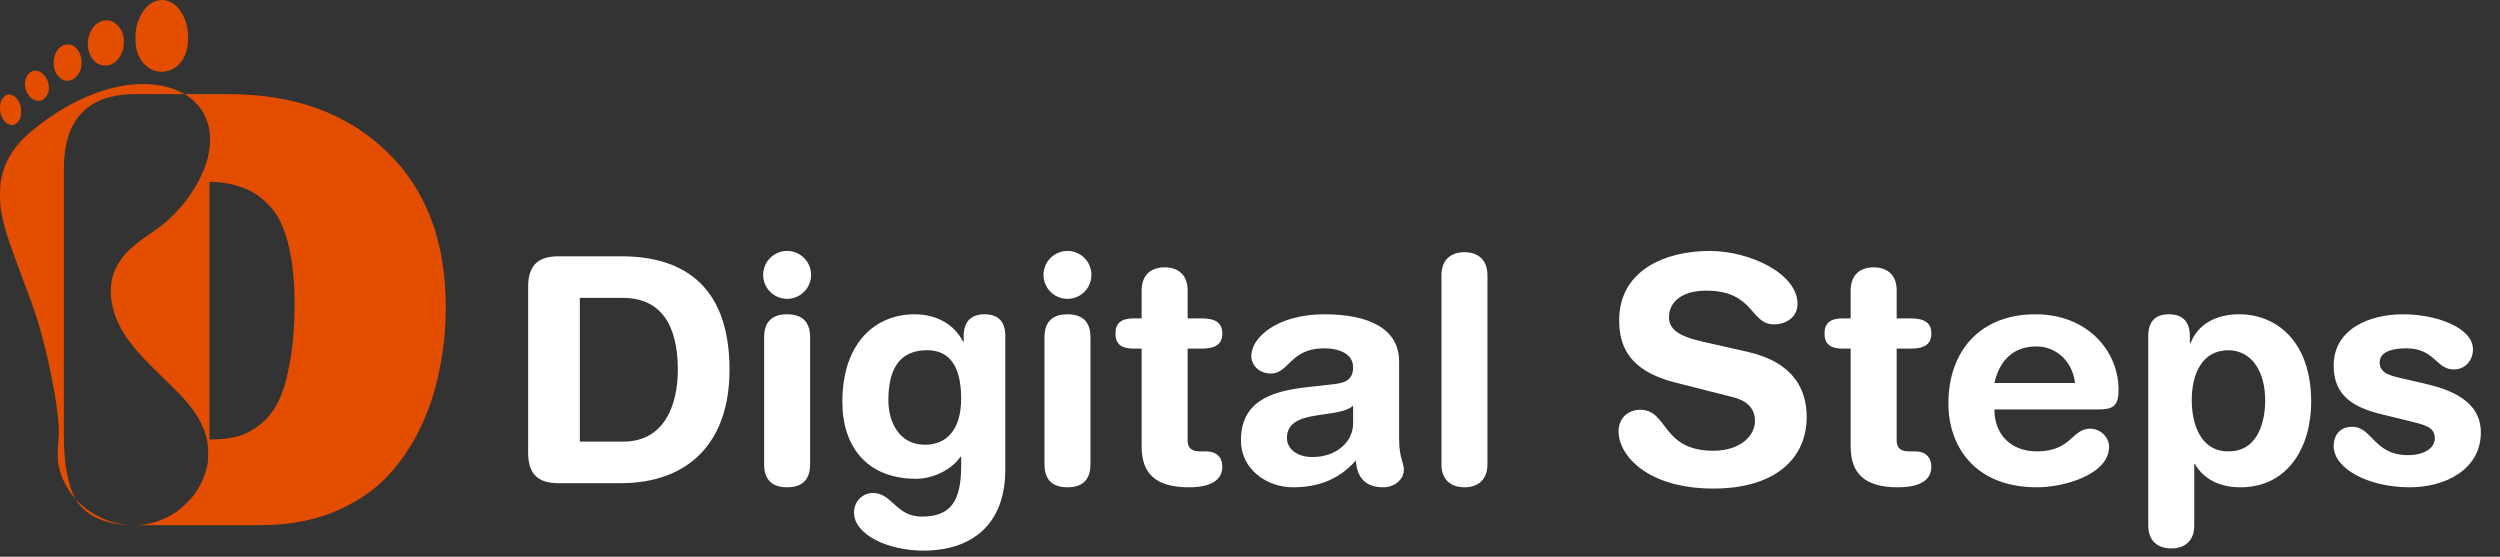 <svg width="238" height="53" viewBox="0 0 238 53" fill="none" xmlns="http://www.w3.org/2000/svg">
<rect x="0" y="0" width="238" height="53" fill="#333333" stroke="none"/>
<path d="M50.28 43.12V27.28C50.28 25.09 51.42 24.4 53.16 24.4H59.16C64.53 24.4 69.45 26.74 69.45 35.2C69.45 42.04 65.64 46 59.07 46H53.16C51.42 46 50.28 45.31 50.28 43.12ZM55.2 28.36V42.04H59.34C63.27 42.04 64.53 38.53 64.53 35.2C64.53 30.94 62.91 28.36 59.31 28.36H55.2ZM72.744 44.2V32.11C72.744 30.94 73.224 29.92 74.934 29.92C76.644 29.92 77.124 30.94 77.124 32.11V44.2C77.124 45.37 76.644 46.39 74.934 46.39C73.224 46.39 72.744 45.37 72.744 44.2ZM72.654 26.17C72.654 24.91 73.674 23.89 74.934 23.89C76.194 23.89 77.214 24.91 77.214 26.17C77.214 27.43 76.194 28.45 74.934 28.45C73.674 28.45 72.654 27.43 72.654 26.17ZM84.573 38.11C84.573 40.12 85.563 42.34 88.053 42.34C90.003 42.34 91.503 41.05 91.503 37.93C91.503 34.75 90.303 33.34 88.263 33.34C85.443 33.34 84.573 35.41 84.573 38.11ZM95.703 31.99V44.71C95.703 49.99 92.463 52.42 87.903 52.42C84.573 52.42 81.303 50.92 81.303 48.79C81.303 47.71 82.143 46.93 83.103 46.93C84.933 46.93 85.293 49.18 87.753 49.18C90.423 49.18 91.503 47.83 91.503 44.38V43.48H91.443C90.663 44.62 88.953 45.58 87.213 45.58C82.593 45.58 80.193 42.58 80.193 38.26C80.193 32.59 83.373 29.92 87.063 29.92C89.193 29.92 90.873 30.91 91.683 32.53H91.743V31.99C91.743 30.64 92.433 29.92 93.723 29.92C95.073 29.92 95.703 30.64 95.703 31.99ZM99.433 44.2V32.11C99.433 30.94 99.913 29.92 101.623 29.92C103.333 29.92 103.813 30.94 103.813 32.11V44.2C103.813 45.37 103.333 46.39 101.623 46.39C99.913 46.39 99.433 45.37 99.433 44.2ZM99.343 26.17C99.343 24.91 100.363 23.89 101.623 23.89C102.883 23.89 103.903 24.91 103.903 26.17C103.903 27.43 102.883 28.45 101.623 28.45C100.363 28.45 99.343 27.43 99.343 26.17ZM108.683 42.49V33.19H107.933C106.703 33.19 106.193 32.71 106.193 31.75C106.193 30.79 106.703 30.31 107.933 30.31H108.683V27.64C108.683 26.2 109.553 25.45 110.873 25.45C112.193 25.45 113.063 26.2 113.063 27.64V30.31H114.383C115.673 30.31 116.363 30.7 116.363 31.75C116.363 32.8 115.673 33.19 114.383 33.19H113.063V41.95C113.063 42.61 113.423 42.97 114.203 42.97H114.833C115.793 42.97 116.363 43.51 116.363 44.44C116.363 45.7 115.283 46.39 113.183 46.39C110.003 46.39 108.683 45.07 108.683 42.49ZM133.196 34.42V41.77C133.196 43.6 133.646 44.02 133.646 44.71C133.646 45.7 132.716 46.39 131.666 46.39C129.776 46.39 129.146 45.19 129.086 43.84C127.376 45.73 125.396 46.39 123.086 46.39C120.596 46.39 118.136 44.68 118.136 41.92C118.136 38.29 120.896 37.27 124.256 36.88L126.926 36.58C127.976 36.46 128.816 36.22 128.816 34.96C128.816 33.7 127.526 33.16 126.056 33.16C122.816 33.16 122.726 35.56 120.986 35.56C119.876 35.56 119.126 34.78 119.126 33.88C119.126 32.14 121.586 29.92 126.086 29.92C130.286 29.92 133.196 31.27 133.196 34.42ZM128.816 40.33V38.62C128.336 39.07 127.436 39.22 126.926 39.31L125.336 39.55C123.506 39.82 122.516 40.39 122.516 41.71C122.516 42.7 123.446 43.51 124.946 43.51C127.346 43.51 128.816 41.95 128.816 40.33ZM137.226 44.2V26.2C137.226 24.76 138.096 24.01 139.416 24.01C140.736 24.01 141.606 24.76 141.606 26.2V44.2C141.606 45.64 140.736 46.39 139.416 46.39C138.096 46.39 137.226 45.64 137.226 44.2ZM162.246 32.56L166.356 33.49C170.856 34.51 171.996 37.18 171.996 39.7C171.996 43.6 169.056 46.51 163.116 46.51C156.876 46.51 154.086 43.39 154.086 41.05C154.086 39.85 154.956 39.01 156.156 39.01C158.826 39.01 158.136 42.91 163.116 42.91C165.666 42.91 167.076 41.5 167.076 40.06C167.076 39.19 166.656 38.23 164.976 37.81L159.426 36.4C154.956 35.26 154.146 32.8 154.146 30.49C154.146 25.69 158.586 23.89 162.756 23.89C166.596 23.89 171.126 26.05 171.126 28.93C171.126 30.16 170.076 30.88 168.876 30.88C166.596 30.88 167.016 27.67 162.426 27.67C160.146 27.67 158.886 28.72 158.886 30.22C158.886 31.72 160.686 32.2 162.246 32.56ZM176.183 42.49V33.19H175.433C174.203 33.19 173.693 32.71 173.693 31.75C173.693 30.79 174.203 30.31 175.433 30.31H176.183V27.64C176.183 26.2 177.053 25.45 178.373 25.45C179.693 25.45 180.563 26.2 180.563 27.64V30.31H181.883C183.173 30.31 183.863 30.7 183.863 31.75C183.863 32.8 183.173 33.19 181.883 33.19H180.563V41.95C180.563 42.61 180.923 42.97 181.703 42.97H182.333C183.293 42.97 183.863 43.51 183.863 44.44C183.863 45.7 182.783 46.39 180.683 46.39C177.503 46.39 176.183 45.07 176.183 42.49ZM199.766 38.98H189.866C189.866 41.29 191.366 42.97 193.916 42.97C197.216 42.97 197.216 40.81 198.986 40.81C200.036 40.81 200.786 41.71 200.786 42.52C200.786 45.16 196.556 46.39 193.916 46.39C187.796 46.39 185.486 42.25 185.486 38.44C185.486 33.34 188.576 29.92 193.766 29.92C198.806 29.92 201.686 33.49 201.686 37.09C201.686 38.59 201.236 38.98 199.766 38.98ZM189.866 36.46H197.546C197.306 34.45 195.806 32.98 193.856 32.98C191.666 32.98 190.346 34.33 189.866 36.46ZM204.515 50.02V31.99C204.515 30.64 205.145 29.92 206.495 29.92C207.785 29.92 208.475 30.64 208.475 31.99V32.68H208.535C209.255 30.82 211.025 29.92 213.155 29.92C216.815 29.92 220.025 32.59 220.025 38.26C220.025 42.46 217.895 46.39 213.275 46.39C211.265 46.39 209.765 45.58 208.955 44.17H208.895V50.02C208.895 51.46 208.025 52.21 206.705 52.21C205.385 52.21 204.515 51.46 204.515 50.02ZM215.645 38.11C215.645 35.53 214.505 33.4 212.165 33.34C209.615 33.34 208.655 35.62 208.655 38.11C208.655 40.36 209.495 43 212.165 42.97C214.955 42.97 215.645 40.15 215.645 38.11ZM222.165 34.81C222.165 31.24 225.705 29.92 228.735 29.92C232.065 29.92 235.425 31.24 235.425 33.25C235.425 34.27 234.735 35.17 233.595 35.17C231.885 35.17 231.825 33.16 229.065 33.16C227.535 33.16 226.545 33.58 226.545 34.51C226.545 35.53 227.535 35.77 228.885 36.07L230.715 36.49C233.205 37.06 236.175 38.11 236.175 41.17C236.175 44.74 232.725 46.39 229.425 46.39C225.465 46.39 222.165 44.62 222.165 42.46C222.165 41.5 222.705 40.63 223.935 40.63C225.825 40.63 226.005 43.33 229.245 43.33C230.805 43.33 231.795 42.64 231.795 41.74C231.795 40.63 230.835 40.45 229.275 40.06L226.695 39.43C224.145 38.8 222.165 37.75 222.165 34.81Z" fill="white"/>
<path fill-rule="evenodd" clip-rule="evenodd" d="M14.952 0.064C14.327 0.232 13.765 0.739 13.386 1.486C13.026 2.181 12.898 2.767 12.898 3.654C12.901 4.775 13.179 5.552 13.792 6.157C14.854 7.212 16.526 7.005 17.37 5.716C17.733 5.161 17.913 4.454 17.913 3.595C17.913 1.337 16.495 -0.354 14.952 0.064ZM19.94 41.84C20.98 41.84 21.88 41.74 22.64 41.54C23.44 41.3 24.18 40.9 24.86 40.34C25.58 39.74 26.16 38.96 26.6 38C27.04 37.04 27.38 35.82 27.62 34.34C27.9 32.82 28.04 31.04 28.04 29C28.04 26.72 27.84 24.8 27.44 23.24C27.04 21.64 26.46 20.44 25.7 19.64C24.94 18.8 24.1 18.22 23.18 17.9C22.3 17.54 21.22 17.34 19.94 17.3V41.84ZM21.74 8.96C27.98 8.96 32.98 10.76 36.74 14.36C40.54 17.96 42.44 22.92 42.44 29.24C42.44 31.28 42.24 33.26 41.84 35.18C41.48 37.1 40.86 38.98 39.98 40.82C39.1 42.62 38 44.2 36.68 45.56C35.36 46.88 33.68 47.96 31.64 48.8C29.6 49.6 27.3 50 24.74 50H12.92L12.832 50C14.21 49.989 15.547 49.562 16.781 48.732C17.221 48.438 18.088 47.614 18.424 47.177C18.729 46.775 19.132 46.09 19.333 45.622C19.479 45.282 19.68 44.593 19.764 44.16C19.848 43.719 19.831 42.492 19.739 42.013C19.433 40.446 18.566 39.015 16.898 37.313C16.68 37.088 16.069 36.489 15.537 35.978C13.496 34.013 12.587 32.984 11.816 31.769C10.605 29.854 10.236 27.762 10.814 26.048C10.974 25.576 11.376 24.849 11.698 24.45C12.273 23.742 12.985 23.146 14.569 22.059C15.801 21.212 16.685 20.384 17.585 19.247C19.815 16.419 20.556 13.41 19.576 11.185C19.161 10.247 18.474 9.497 17.571 8.96H21.74ZM7.207 47.515C6.456 46.206 6.08 44.174 6.08 41.42V16.1C6.08 11.34 8.36 8.96 12.92 8.96H17.571C16.33 8.222 14.682 7.889 12.78 8.033C10.253 8.222 7.433 9.321 4.756 11.154C3.524 11.998 2.367 12.969 1.806 13.63C0.838 14.764 0.314 15.878 0.075 17.278C-0.025 17.874 -0.025 19.189 0.075 19.866C0.302 21.379 0.712 22.706 2.074 26.303C2.92 28.551 3.235 29.429 3.536 30.388C4.224 32.589 4.978 35.885 5.317 38.172C5.602 40.083 5.661 41.077 5.552 42.09C5.468 42.814 5.476 43.823 5.564 44.264C5.812 45.489 6.386 46.601 7.207 47.515ZM12.432 49.992C12.563 49.996 12.696 49.999 12.832 50C12.699 50.001 12.566 49.998 12.432 49.992ZM12.432 49.992C11.833 49.962 11.228 49.854 10.622 49.668C9.263 49.253 8.092 48.499 7.207 47.515C7.34 47.746 7.484 47.954 7.64 48.14C8.647 49.296 10.244 49.913 12.432 49.992ZM8.398 3.673C8.565 2.818 9.12 2.146 9.808 1.97C10.616 1.759 11.46 2.372 11.726 3.361C11.816 3.7 11.816 4.314 11.73 4.65C11.554 5.31 11.155 5.849 10.659 6.099C10.413 6.224 10.366 6.232 10.023 6.232C9.706 6.232 9.62 6.216 9.437 6.13C8.648 5.759 8.194 4.697 8.398 3.673ZM6.093 4.29C5.23 4.591 4.835 5.892 5.304 6.904C5.437 7.189 5.816 7.552 6.069 7.638C6.644 7.825 7.233 7.529 7.554 6.892C7.71 6.579 7.769 6.298 7.765 5.9C7.761 5.486 7.655 5.134 7.444 4.814C7.105 4.306 6.608 4.114 6.093 4.29ZM2.398 7.728C2.48 7.251 2.73 6.911 3.093 6.775C3.648 6.572 4.308 7.017 4.558 7.767C4.874 8.712 4.362 9.673 3.577 9.599C3.292 9.575 3.077 9.454 2.831 9.193C2.476 8.814 2.308 8.247 2.398 7.728ZM0.097 9.634C0.202 9.368 0.46 9.087 0.655 9.029C0.944 8.939 1.3 9.056 1.55 9.325C1.886 9.681 2.03 10.126 2.007 10.716C1.995 11.056 1.976 11.15 1.886 11.337C1.448 12.228 0.491 12.028 0.108 10.966C-0.032 10.575 -0.036 9.978 0.097 9.634Z" fill="#E34D00"/>
</svg>
